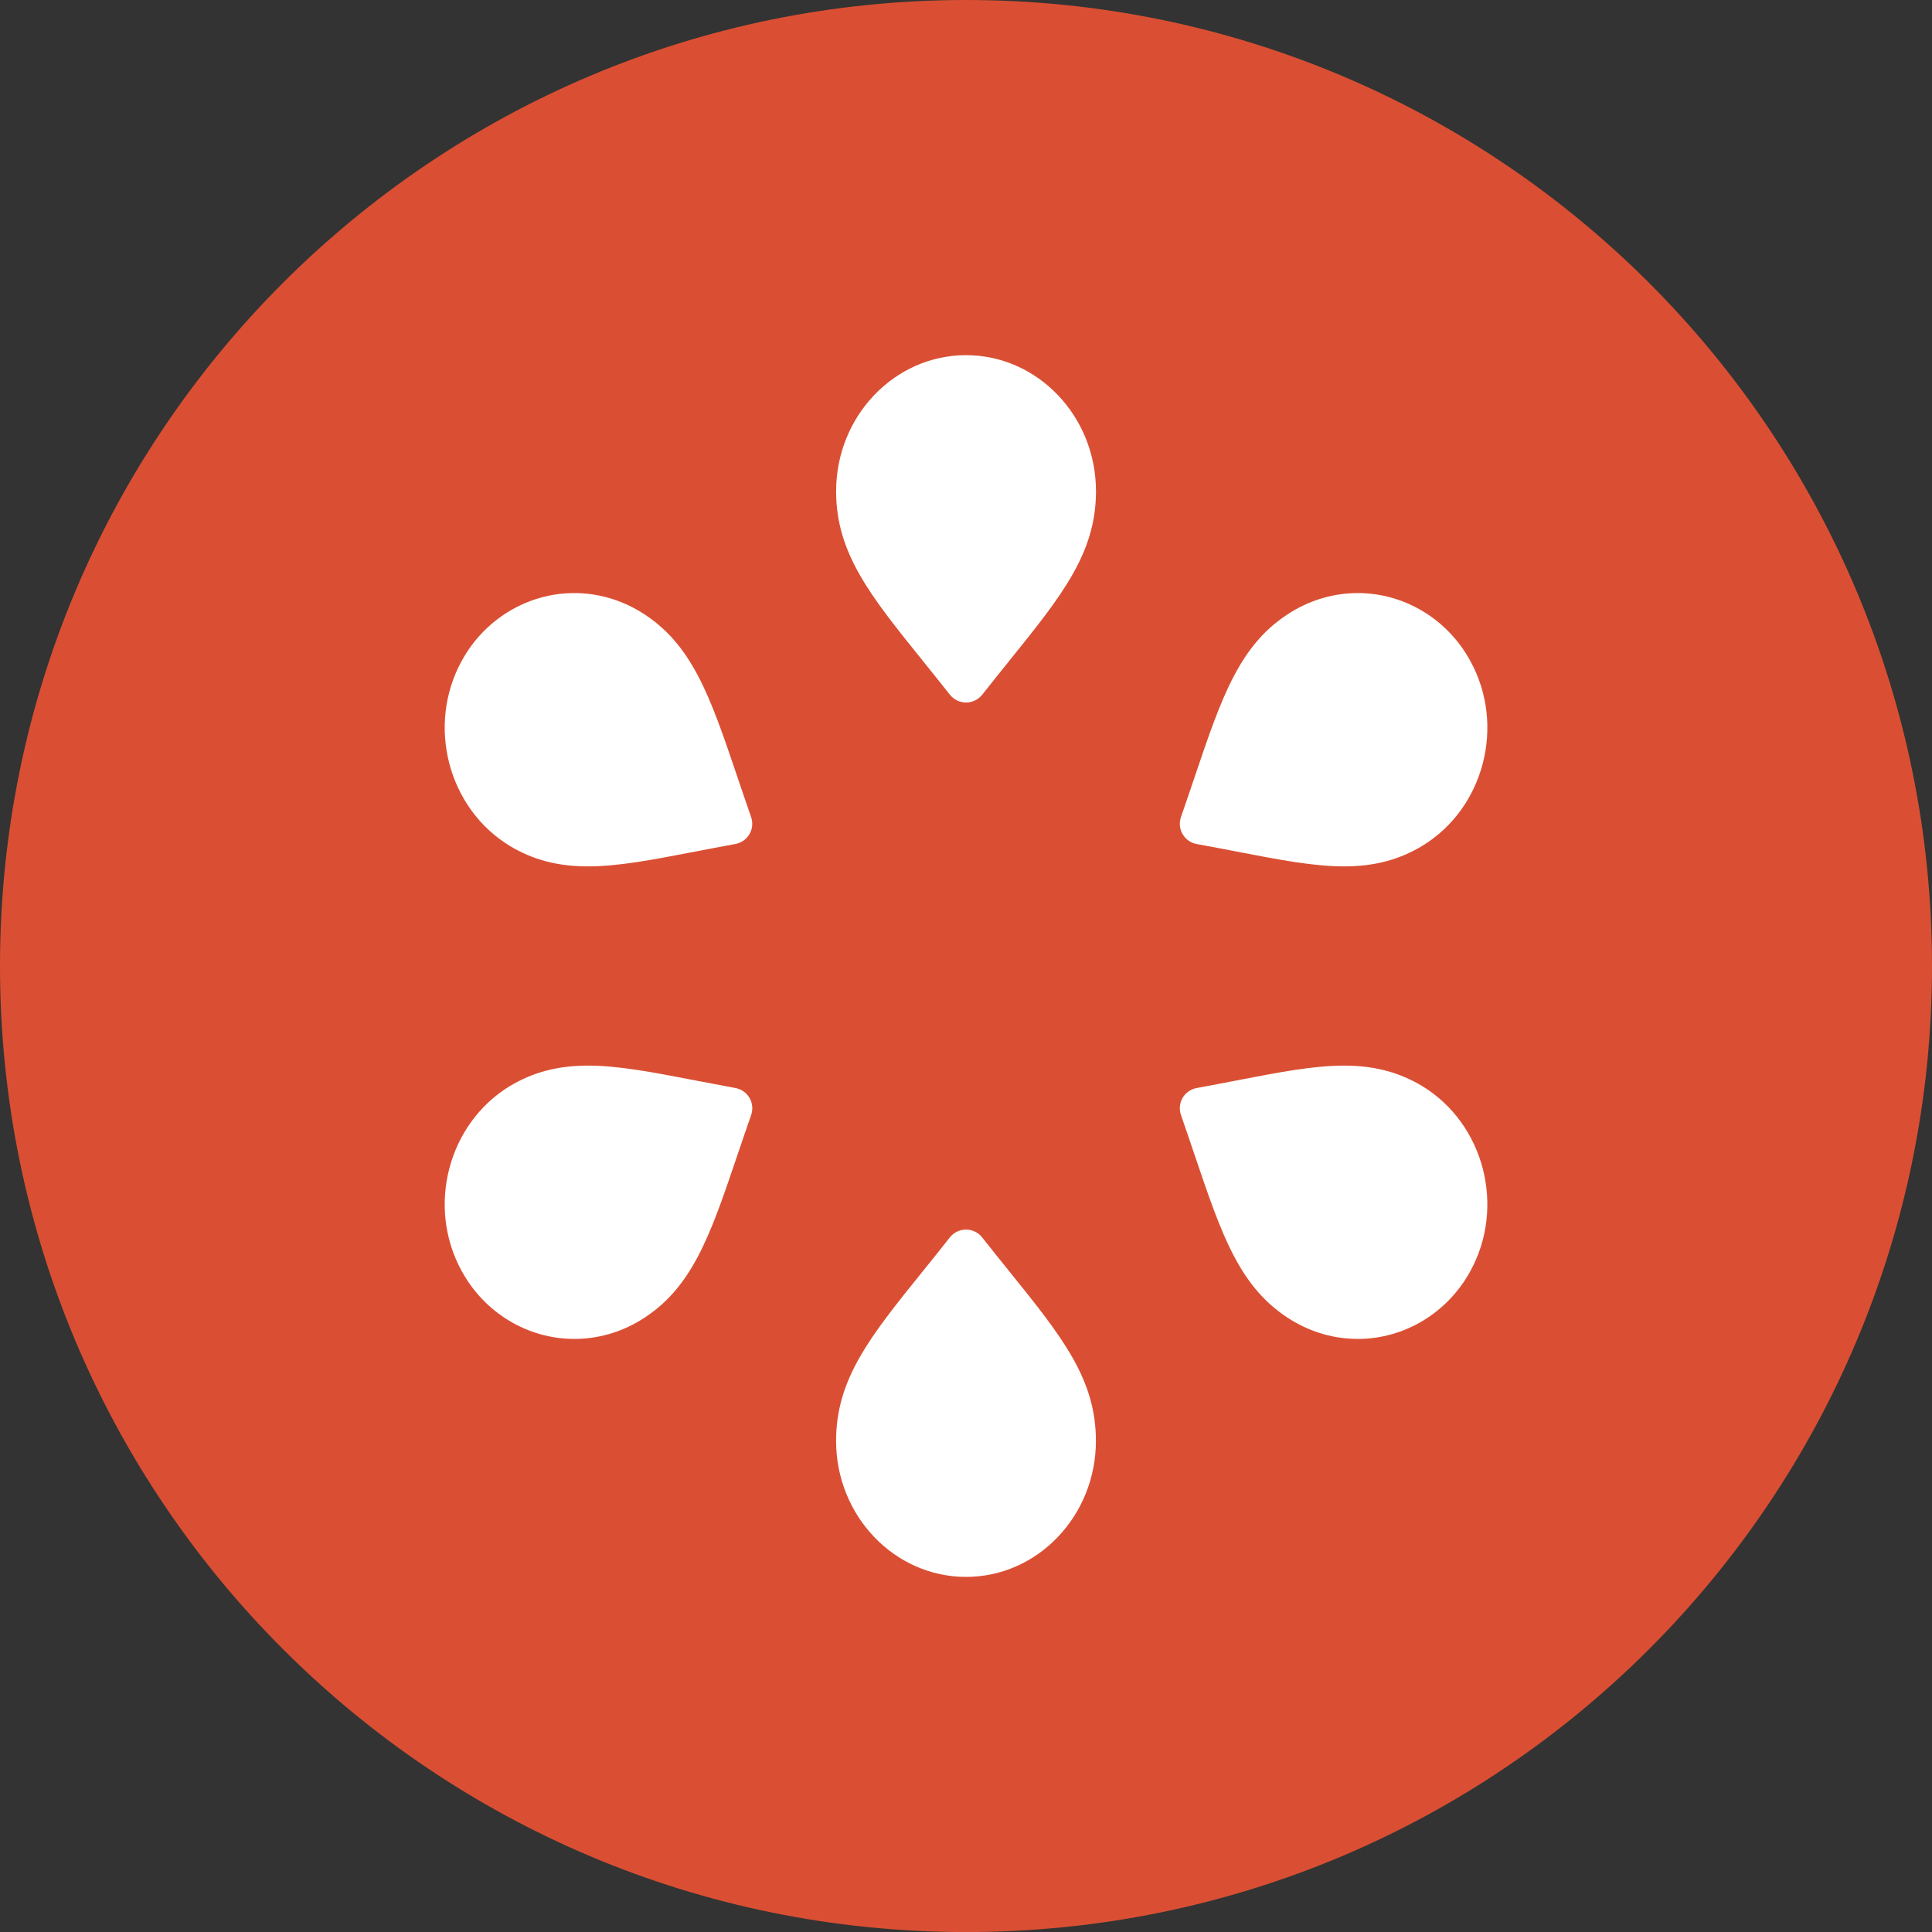 <?xml version="1.0" encoding="utf-8"?>
<!-- Generator: Adobe Illustrator 16.0.0, SVG Export Plug-In . SVG Version: 6.00 Build 0)  -->
<!DOCTYPE svg PUBLIC "-//W3C//DTD SVG 1.1//EN" "http://www.w3.org/Graphics/SVG/1.1/DTD/svg11.dtd">
<svg version="1.1" id="Layer_1" xmlns="http://www.w3.org/2000/svg" xmlns:xlink="http://www.w3.org/1999/xlink" x="0px" y="0px"
	 width="80.174px" height="80.176px" viewBox="0 0 80.174 80.176" enable-background="new 0 0 80.174 80.176" xml:space="preserve">
<rect x="0" y="0" width="80.174" height="80.176" fill="#333333" stroke="none"/>
<g>
	<path fill="#DA4F33" d="M0,40.088C0,17.945,17.946,0,40.088,0c22.144,0,40.086,17.945,40.086,40.088
		c0,22.141-17.942,40.088-40.086,40.088C17.946,80.176,0,62.229,0,40.088z"/>
	<g>
		<g>
			<g>
				<path fill="#FFFFFF" d="M40.088,29.153c-0.261,0-0.509-0.12-0.67-0.325c-0.405-0.515-0.79-0.99-1.148-1.436
					c-2.151-2.669-3.573-4.433-3.573-7.006c0-3.114,2.419-5.647,5.392-5.647s5.392,2.533,5.392,5.647
					c0,2.572-1.421,4.334-3.57,7.002c-0.359,0.446-0.744,0.924-1.151,1.44C40.597,29.033,40.349,29.153,40.088,29.153z"/>
			</g>
			<g>
				<path fill="#FFFFFF" d="M40.088,65.438C40.088,65.438,40.088,65.438,40.088,65.438c-2.973-0.001-5.392-2.534-5.392-5.647
					c0-2.573,1.422-4.337,3.574-7.007c0.359-0.445,0.742-0.92,1.147-1.435c0.162-0.205,0.409-0.324,0.67-0.324l0,0
					c0.261,0,0.509,0.119,0.67,0.324c0.407,0.516,0.79,0.993,1.15,1.438c2.15,2.668,3.571,4.431,3.571,7.003
					C45.479,62.904,43.061,65.438,40.088,65.438z"/>
			</g>
		</g>
		<g>
			<g>
				<path fill="#FFFFFF" d="M55.778,35.953L55.778,35.953c-1.268,0-2.678-0.271-4.461-0.615c-0.518-0.1-1.068-0.206-1.657-0.313
					c-0.245-0.044-0.459-0.194-0.584-0.41c-0.126-0.215-0.15-0.475-0.068-0.71c0.207-0.594,0.396-1.153,0.573-1.678
					c1.127-3.331,1.871-5.532,4.018-6.839c0.834-0.508,1.783-0.777,2.744-0.777c1.936,0,3.727,1.081,4.674,2.82
					c1.467,2.667,0.572,6.109-1.994,7.67C58.056,35.683,57.026,35.953,55.778,35.953z"/>
			</g>
			<g>
				<path fill="#FFFFFF" d="M23.835,55.563c-1.936,0-3.728-1.08-4.676-2.819c-1.465-2.666-0.571-6.108,1.994-7.671
					c0.968-0.581,1.998-0.852,3.246-0.852c1.271,0,2.688,0.273,4.479,0.619c0.514,0.099,1.059,0.204,1.641,0.311
					c0.245,0.045,0.459,0.194,0.584,0.41c0.125,0.215,0.15,0.475,0.068,0.71c-0.209,0.598-0.398,1.158-0.578,1.686
					c-1.126,3.327-1.87,5.524-4.014,6.83C25.745,55.295,24.796,55.563,23.835,55.563z"/>
			</g>
		</g>
		<g>
			<g>
				<path fill="#FFFFFF" d="M56.345,55.563L56.345,55.563c-0.962,0-1.911-0.269-2.746-0.776c-2.147-1.308-2.893-3.512-4.021-6.847
					c-0.177-0.522-0.364-1.078-0.571-1.67c-0.081-0.234-0.057-0.494,0.068-0.709c0.126-0.216,0.34-0.365,0.584-0.41
					c0.582-0.106,1.127-0.212,1.639-0.311c1.792-0.346,3.207-0.619,4.479-0.619c1.248,0,2.277,0.271,3.242,0.849
					c2.569,1.564,3.464,5.007,1.998,7.676C60.07,54.483,58.279,55.563,56.345,55.563z"/>
			</g>
			<g>
				<path fill="#FFFFFF" d="M24.396,35.953c-1.248,0-2.277-0.27-3.239-0.849c-2.569-1.564-3.463-5.006-1.998-7.676
					c0.947-1.737,2.738-2.817,4.674-2.817c0.962,0,1.91,0.269,2.744,0.777c2.145,1.306,2.888,3.502,4.014,6.827
					c0.179,0.528,0.369,1.091,0.578,1.689c0.082,0.235,0.058,0.495-0.068,0.71c-0.125,0.215-0.338,0.365-0.584,0.41
					c-0.589,0.107-1.141,0.213-1.658,0.313C27.073,35.681,25.664,35.953,24.396,35.953z"/>
			</g>
		</g>
	</g>
</g>
</svg>
